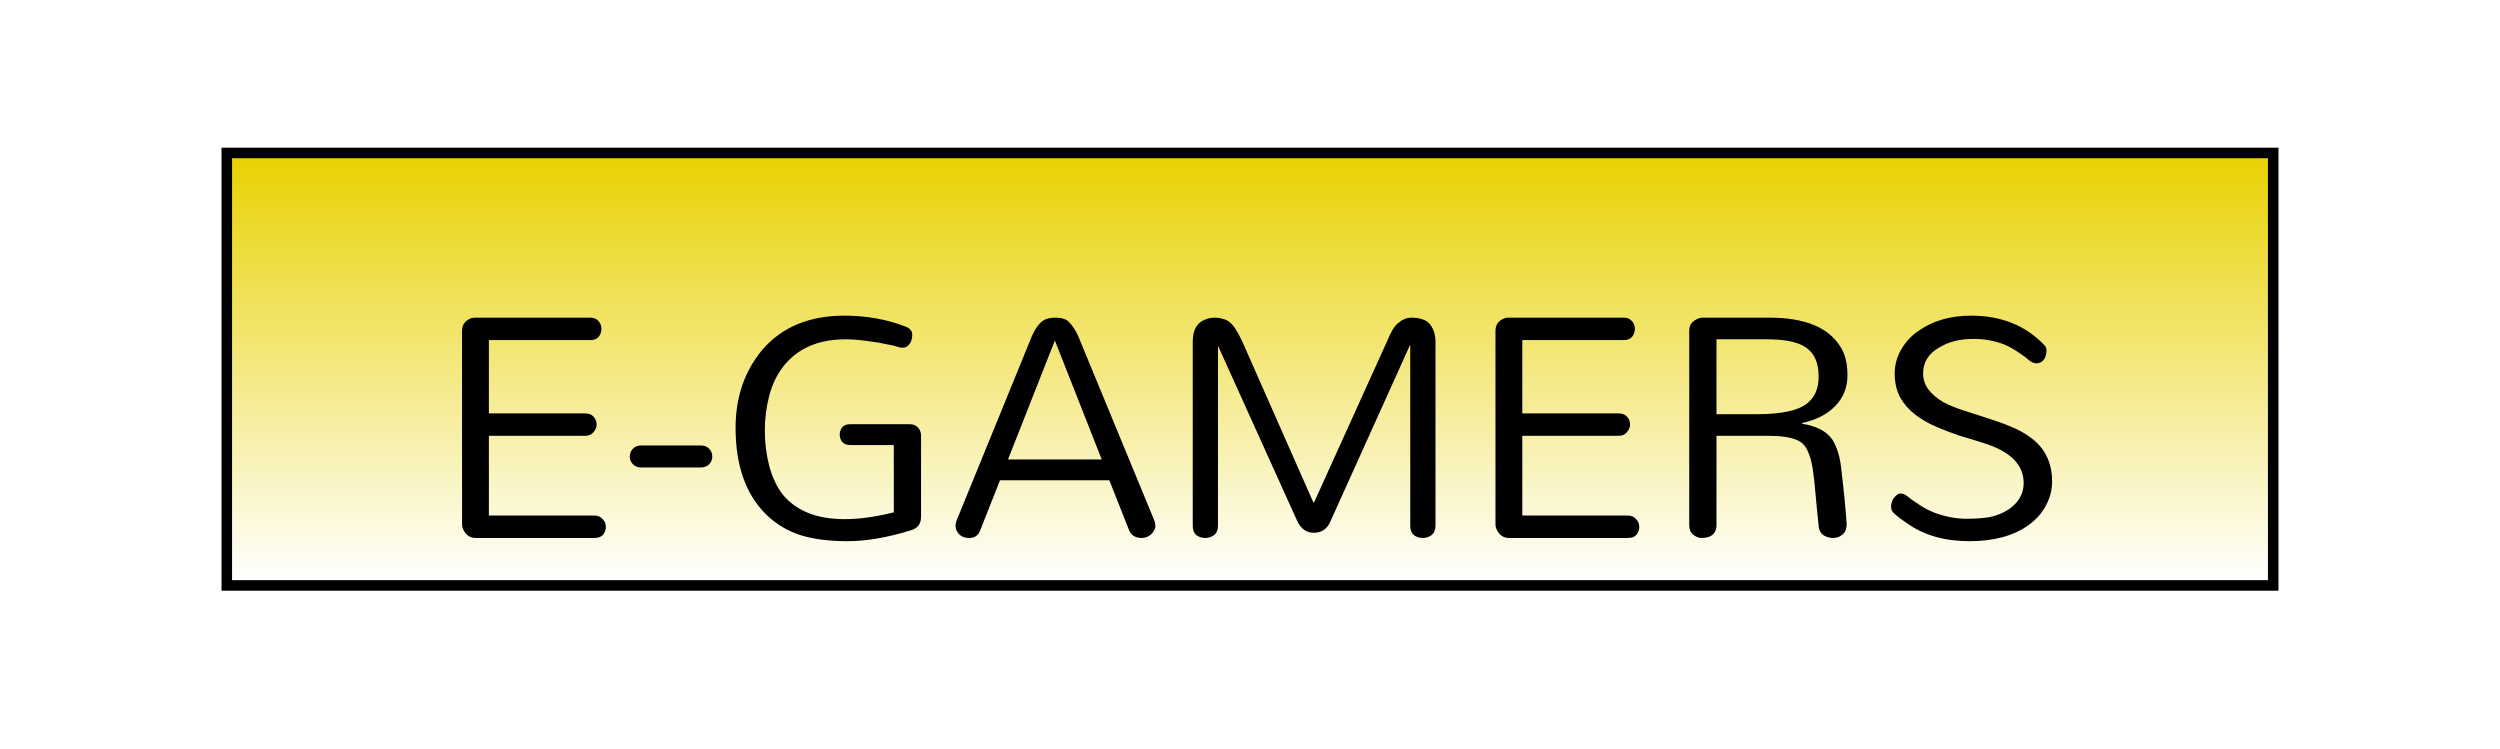<svg width="237" height="71" viewBox="0 0 237 71" fill="none" xmlns="http://www.w3.org/2000/svg">
<rect x="21.5" y="14.5" width="194" height="41" fill="url(#paint0_linear_46_2)" stroke="black"/>
<g filter="url(#filter0_i_46_2)">
<path d="M45.093 47C44.562 47 44.169 46.734 43.916 46.203C43.84 46.051 43.802 45.899 43.802 45.747V27.367C43.802 26.835 44.042 26.456 44.523 26.228C44.675 26.152 44.84 26.114 45.017 26.114H55.954C56.308 26.114 56.574 26.228 56.751 26.456C56.929 26.658 57.017 26.899 57.017 27.177C57.017 27.456 56.929 27.709 56.751 27.937C56.574 28.139 56.308 28.241 55.954 28.241H46.346V35.19H55.46C55.84 35.19 56.118 35.304 56.296 35.532C56.473 35.734 56.562 35.975 56.562 36.253C56.562 36.506 56.46 36.747 56.258 36.975C56.081 37.203 55.815 37.316 55.46 37.316H46.346V44.873H56.334C56.688 44.873 56.954 44.987 57.131 45.215C57.334 45.418 57.435 45.658 57.435 45.937C57.435 46.215 57.346 46.468 57.169 46.696C56.992 46.899 56.713 47 56.334 47H45.093ZM60.766 40.316C60.462 40.316 60.209 40.215 60.007 40.013C59.804 39.81 59.703 39.57 59.703 39.291C59.703 38.987 59.804 38.734 60.007 38.532C60.209 38.329 60.462 38.228 60.766 38.228H66.462C66.766 38.228 67.019 38.329 67.222 38.532C67.424 38.734 67.526 38.987 67.526 39.291C67.526 39.57 67.424 39.81 67.222 40.013C67.019 40.215 66.766 40.316 66.462 40.316H60.766ZM74.214 42.899C74.822 43.633 75.606 44.203 76.569 44.608C77.556 45.013 78.733 45.215 80.1 45.215C81.467 45.215 83.011 45 84.733 44.57V38.19H80.594C80.265 38.19 80.011 38.089 79.834 37.886C79.682 37.684 79.606 37.456 79.606 37.203C79.606 36.949 79.682 36.721 79.834 36.519C79.986 36.316 80.239 36.215 80.594 36.215H86.214C86.569 36.215 86.834 36.316 87.011 36.519C87.214 36.721 87.315 36.987 87.315 37.316V44.987C87.315 45.671 86.986 46.101 86.328 46.279C84.126 46.962 82.126 47.304 80.328 47.304C78.531 47.304 77.011 47.101 75.771 46.696C74.531 46.266 73.467 45.608 72.581 44.721C70.682 42.823 69.733 40.101 69.733 36.557C69.733 33.646 70.581 31.177 72.277 29.152C74.126 27 76.72 25.924 80.062 25.924C82.163 25.924 84.113 26.279 85.91 26.987C86.29 27.139 86.48 27.392 86.48 27.747C86.48 28.101 86.391 28.392 86.214 28.62C86.062 28.848 85.847 28.962 85.569 28.962H85.455C85.404 28.962 85.252 28.924 84.999 28.848C84.771 28.772 84.429 28.696 83.974 28.62C83.543 28.519 83.113 28.443 82.682 28.392C81.695 28.241 80.86 28.165 80.176 28.165C77.569 28.165 75.594 29.025 74.252 30.747C73.644 31.532 73.201 32.456 72.923 33.519C72.644 34.582 72.505 35.684 72.505 36.823C72.505 37.962 72.644 39.076 72.923 40.165C73.201 41.228 73.632 42.139 74.214 42.899ZM109.457 45.405C109.508 45.582 109.533 45.747 109.533 45.899C109.533 46.025 109.483 46.165 109.381 46.316C109.305 46.468 109.204 46.595 109.077 46.696C108.824 46.899 108.546 47 108.242 47C107.634 47 107.229 46.747 107.027 46.24L105.166 41.532H94.799L92.938 46.24C92.761 46.747 92.407 47 91.875 47C91.318 47 90.926 46.772 90.698 46.316C90.622 46.165 90.584 46.025 90.584 45.899C90.584 45.747 90.609 45.582 90.66 45.405L97.609 28.392C98.09 27.076 98.672 26.342 99.356 26.19C99.558 26.139 99.786 26.114 100.04 26.114C100.571 26.114 100.964 26.215 101.217 26.418C101.698 26.848 102.103 27.506 102.432 28.392L109.457 45.405ZM95.558 39.557H104.445L100.002 28.279L95.558 39.557ZM124.578 43.62L131.527 28.279C131.857 27.468 132.173 26.937 132.477 26.683C132.907 26.304 133.338 26.114 133.768 26.114C134.224 26.114 134.578 26.165 134.831 26.266C135.084 26.342 135.3 26.468 135.477 26.646C135.882 27.101 136.084 27.683 136.084 28.392V45.861C136.084 46.24 135.958 46.532 135.705 46.734C135.451 46.911 135.173 47 134.869 47C134.565 47 134.287 46.911 134.034 46.734C133.806 46.532 133.692 46.24 133.692 45.861V28.658L126.135 45.405C125.831 46.139 125.3 46.506 124.54 46.506C123.857 46.506 123.338 46.139 122.983 45.405L115.464 28.772V45.861C115.464 46.24 115.338 46.532 115.084 46.734C114.831 46.911 114.553 47 114.249 47C113.945 47 113.667 46.911 113.414 46.734C113.186 46.532 113.072 46.24 113.072 45.861V28.392C113.072 27.253 113.489 26.544 114.325 26.266C114.578 26.165 114.844 26.114 115.122 26.114C115.426 26.114 115.692 26.152 115.92 26.228C116.173 26.279 116.401 26.392 116.603 26.57C116.932 26.823 117.312 27.405 117.743 28.317L124.502 43.62H124.578ZM143.062 47C142.53 47 142.138 46.734 141.885 46.203C141.809 46.051 141.771 45.899 141.771 45.747V27.367C141.771 26.835 142.011 26.456 142.492 26.228C142.644 26.152 142.809 26.114 142.986 26.114H153.923C154.277 26.114 154.543 26.228 154.72 26.456C154.897 26.658 154.986 26.899 154.986 27.177C154.986 27.456 154.897 27.709 154.72 27.937C154.543 28.139 154.277 28.241 153.923 28.241H144.315V35.19H153.429C153.809 35.19 154.087 35.304 154.264 35.532C154.442 35.734 154.53 35.975 154.53 36.253C154.53 36.506 154.429 36.747 154.226 36.975C154.049 37.203 153.783 37.316 153.429 37.316H144.315V44.873H154.302C154.657 44.873 154.923 44.987 155.1 45.215C155.302 45.418 155.404 45.658 155.404 45.937C155.404 46.215 155.315 46.468 155.138 46.696C154.961 46.899 154.682 47 154.302 47H143.062ZM160.14 27.367C160.14 27.038 160.228 26.772 160.406 26.57C160.735 26.266 161.077 26.114 161.431 26.114H167.735C171.077 26.114 173.317 27.025 174.456 28.848C174.912 29.532 175.14 30.443 175.14 31.582C175.14 32.721 174.76 33.684 174.001 34.468C173.266 35.253 172.216 35.797 170.849 36.101V36.177C172.191 36.38 173.14 36.873 173.697 37.658C174.127 38.342 174.406 39.215 174.532 40.279C174.811 42.633 174.988 44.443 175.064 45.709C175.064 46.139 174.925 46.468 174.646 46.696C174.393 46.899 174.102 47 173.773 47C173.444 47 173.14 46.911 172.861 46.734C172.583 46.532 172.431 46.228 172.406 45.823C172.279 44.633 172.178 43.595 172.102 42.709C172.026 41.797 171.937 41.025 171.836 40.392C171.735 39.76 171.596 39.253 171.418 38.873C171.266 38.468 171.039 38.152 170.735 37.924C170.153 37.519 169.127 37.316 167.659 37.316H162.722V45.785C162.722 46.367 162.456 46.747 161.925 46.924C161.747 46.975 161.532 47 161.279 47C161.051 47 160.798 46.899 160.52 46.696C160.266 46.494 160.14 46.19 160.14 45.785V27.367ZM166.558 35.266C169.039 35.266 170.684 34.873 171.494 34.089C172.102 33.532 172.406 32.734 172.406 31.696C172.406 30.203 171.861 29.203 170.773 28.696C170.013 28.342 168.925 28.165 167.507 28.165H162.722V35.266H166.558ZM182.312 31.392C182.312 31.949 182.477 32.456 182.806 32.911C183.16 33.367 183.616 33.76 184.173 34.089C184.73 34.392 185.363 34.658 186.072 34.886C186.78 35.114 187.527 35.354 188.312 35.608C189.122 35.861 189.894 36.139 190.628 36.443C191.388 36.747 192.059 37.127 192.641 37.582C193.907 38.57 194.54 39.924 194.54 41.646C194.54 42.456 194.337 43.228 193.932 43.962C193.553 44.671 193.008 45.279 192.299 45.785C190.882 46.797 189.021 47.304 186.717 47.304C184.363 47.304 182.401 46.747 180.831 45.633C179.869 45 179.363 44.557 179.312 44.304C179.287 44.203 179.274 44.101 179.274 44C179.274 43.873 179.299 43.734 179.35 43.582C179.401 43.43 179.464 43.304 179.54 43.203C179.768 42.924 179.97 42.785 180.147 42.785C180.35 42.785 180.54 42.848 180.717 42.975C180.894 43.101 181.097 43.253 181.325 43.43C181.578 43.608 181.882 43.81 182.236 44.038C182.616 44.266 183.034 44.468 183.489 44.646C184.502 45 185.477 45.177 186.413 45.177C187.375 45.177 188.16 45.114 188.768 44.987C189.401 44.835 189.945 44.608 190.401 44.304C191.363 43.646 191.844 42.81 191.844 41.797C191.844 40.051 190.578 38.785 188.046 38C187.337 37.772 186.591 37.544 185.806 37.316C185.046 37.063 184.287 36.772 183.527 36.443C182.768 36.114 182.097 35.721 181.515 35.266C180.932 34.81 180.464 34.266 180.11 33.633C179.78 32.975 179.616 32.24 179.616 31.43C179.616 30.62 179.818 29.861 180.223 29.152C180.628 28.443 181.16 27.861 181.818 27.405C183.185 26.418 184.869 25.924 186.869 25.924C189.73 25.924 192.046 26.861 193.818 28.734C193.945 28.861 194.008 29.025 194.008 29.228C194.008 29.43 193.983 29.595 193.932 29.721C193.907 29.848 193.856 29.962 193.78 30.063C193.603 30.317 193.363 30.443 193.059 30.443C192.755 30.443 192.426 30.266 192.072 29.911C191.287 29.329 190.628 28.924 190.097 28.696C189.16 28.317 188.16 28.127 187.097 28.127C185.831 28.127 184.755 28.392 183.869 28.924C182.831 29.506 182.312 30.329 182.312 31.392Z" fill="black"/>
</g>
<defs>
<filter id="filter0_i_46_2" x="43.802" y="25.924" width="150.738" height="25.38" filterUnits="userSpaceOnUse" color-interpolation-filters="sRGB">
<feFlood flood-opacity="0" result="BackgroundImageFix"/>
<feBlend mode="normal" in="SourceGraphic" in2="BackgroundImageFix" result="shape"/>
<feColorMatrix in="SourceAlpha" type="matrix" values="0 0 0 0 0 0 0 0 0 0 0 0 0 0 0 0 0 0 127 0" result="hardAlpha"/>
<feOffset dy="4"/>
<feGaussianBlur stdDeviation="2"/>
<feComposite in2="hardAlpha" operator="arithmetic" k2="-1" k3="1"/>
<feColorMatrix type="matrix" values="0 0 0 0 0 0 0 0 0 0 0 0 0 0 0 0 0 0 0.25 0"/>
<feBlend mode="normal" in2="shape" result="effect1_innerShadow_46_2"/>
</filter>
<linearGradient id="paint0_linear_46_2" x1="118.5" y1="15" x2="118.5" y2="55" gradientUnits="userSpaceOnUse">
<stop stop-color="#E9D204"/>
<stop offset="1" stop-color="#E9D204" stop-opacity="0"/>
</linearGradient>
</defs>
</svg>
